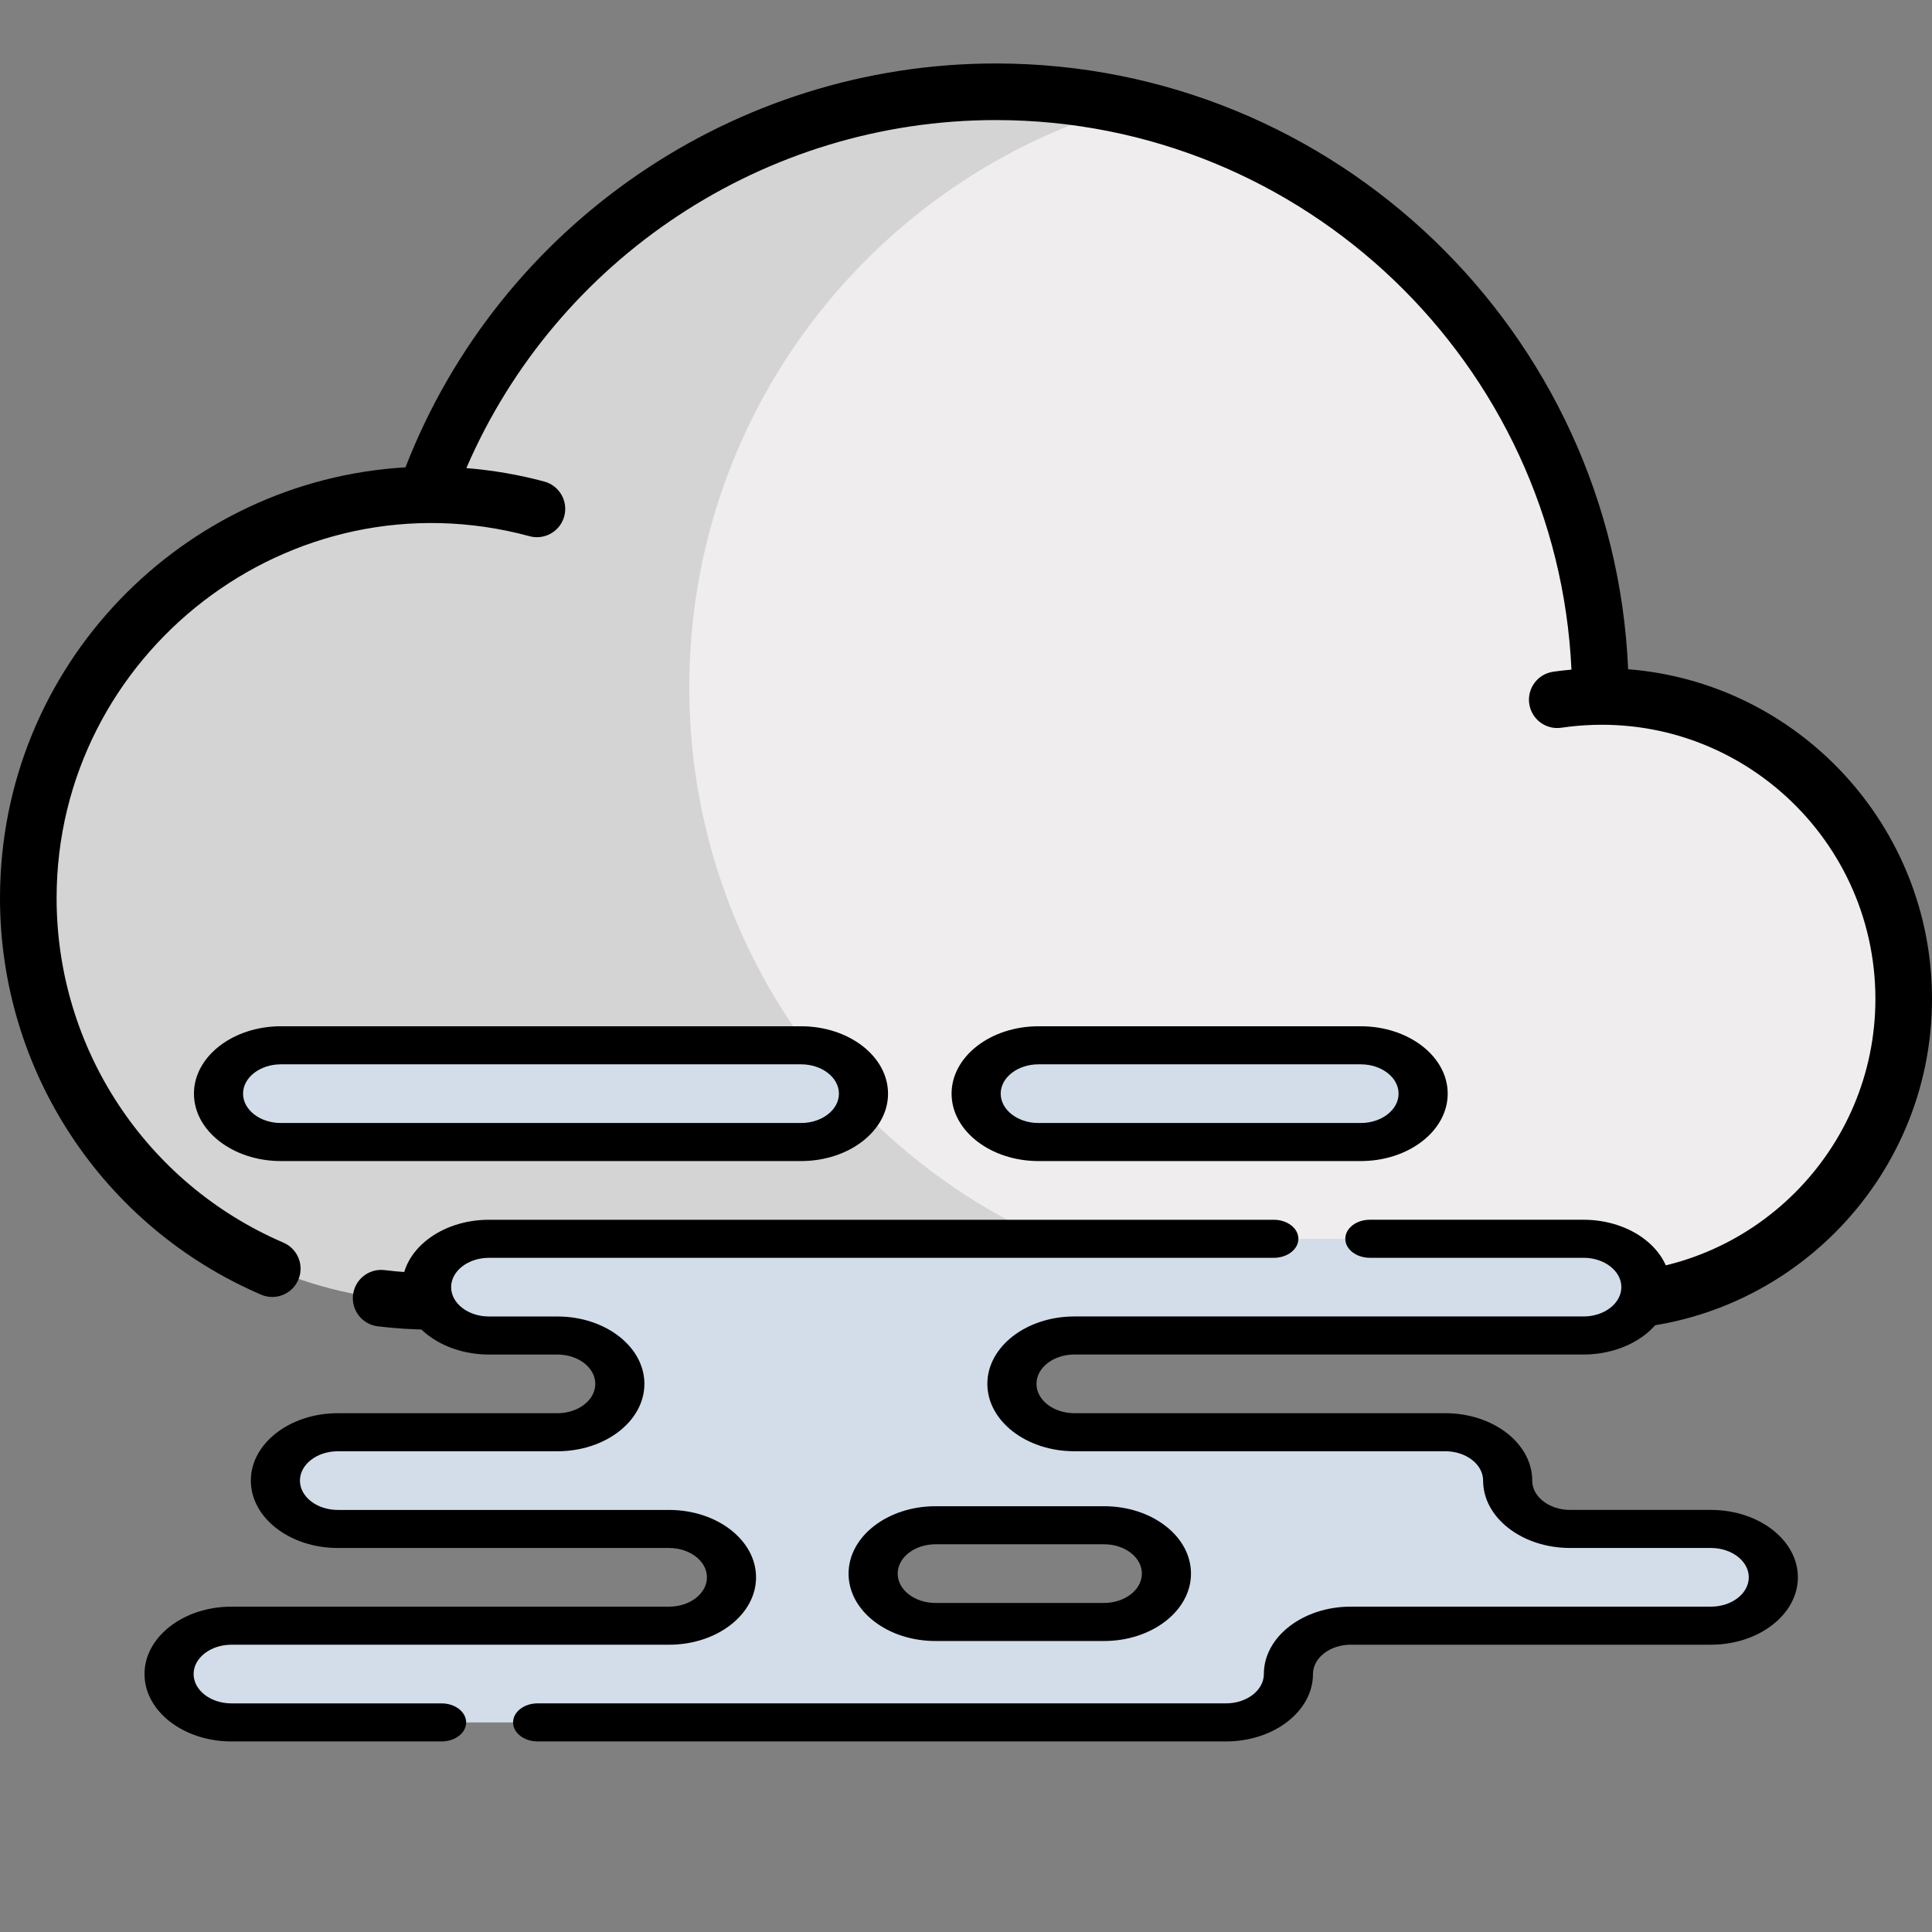 <?xml version="1.0" encoding="utf-8"?>
<!-- Generator: Adobe Illustrator 16.0.0, SVG Export Plug-In . SVG Version: 6.00 Build 0)  -->
<!DOCTYPE svg PUBLIC "-//W3C//DTD SVG 1.1//EN" "http://www.w3.org/Graphics/SVG/1.1/DTD/svg11.dtd">
<svg version="1.1" id="Layer_1" xmlns="http://www.w3.org/2000/svg" xmlns:xlink="http://www.w3.org/1999/xlink" x="0px" y="0px"
	 width="512px" height="512px" viewBox="0 0 512 512" enable-background="new 0 0 512 512" xml:space="preserve">
<rect x="0" y="0" width="512" height="512" fill="#808080" stroke="none"/>
<path fill="#D4D4D5" d="M303.38,29.233c-12.642-3.206-25.876-4.914-39.502-4.914c-69.776,0-129.126,44.596-151.133,106.835v0.007
	C55.395,131.921,7.5,178.771,7.5,238.015c0,59.01,47.837,106.847,106.847,106.847h227.356L303.38,29.233z"/>
<path fill="#EFEDEE" d="M424.126,182.129C424.122,107.082,372.671,44.35,303.38,26.776
	c-69.387,17.617-120.719,80.491-120.719,155.359c0,88.107,71.092,159.601,159.042,160.27h82.662
	c44.258,0,80.135-35.878,80.135-80.136C504.5,217.431,467.856,181.895,424.126,182.129z"/>
<path d="M431.472,177.356C427.668,88.19,353.947,16.819,263.877,16.819c-69.259,0-131.477,42.802-156.421,107.029
	C48.539,127.286,0,176.217,0,238.015c0,45.752,27.16,87,69.193,105.084c3.805,1.638,8.216-0.12,9.854-3.926
	c1.637-3.806-0.121-8.217-3.926-9.854C38.599,313.606,15,277.768,15,238.015c0-64.644,61.757-113.096,125.336-95.917
	c0.655,0.177,1.313,0.262,1.961,0.262c3.305,0,6.333-2.202,7.236-5.545c1.081-3.999-1.285-8.116-5.284-9.197
	c-6.744-1.822-13.664-3.005-20.661-3.566c23.989-55.568,79.119-92.233,140.289-92.233c81.832,0,148.836,64.699,152.576,145.639
	c-1.624,0.145-3.244,0.321-4.846,0.555c-4.1,0.598-6.938,4.406-6.339,8.504c0.6,4.107,4.415,6.937,8.505,6.338
	C458.192,186.374,497,220.873,497,264.726c0,40.051-32.584,72.636-72.636,72.636H114.348c-4.153,0-8.331-0.259-12.417-0.769
	c-4.112-0.506-7.858,2.405-8.37,6.517c-0.512,4.11,2.405,7.856,6.516,8.369c4.698,0.585,9.499,0.882,14.27,0.883h310.017
	c48.321,0,87.636-39.313,87.636-87.636C512,218.733,476.469,180.902,431.472,177.356L431.472,177.356z"/>
<g>
	<path fill="#D3DDEA" d="M465.104,408.945c-2.995-2.321-7.128-3.754-11.7-3.754h-37.322c-9.127,0-16.53-5.737-16.53-12.817
		c0-3.544-1.849-6.746-4.844-9.064c-2.996-2.32-7.134-3.753-11.701-3.753h-98.295c-9.136,0-16.541-5.738-16.541-12.818
		c0-3.542,1.85-6.744,4.845-9.063c2.995-2.32,7.133-3.754,11.696-3.754h134.933c9.137,0,16.542-5.737,16.542-12.817
		c0-7.079-7.405-12.818-16.542-12.818H129.588c-9.133,0-16.54,5.739-16.54,12.818c0,3.544,1.851,6.742,4.843,9.063
		c2.996,2.322,7.127,3.755,11.697,3.755h18.139c9.132,0,16.541,5.737,16.541,12.816c0,3.545-1.852,6.744-4.844,9.065
		c-2.995,2.321-7.127,3.753-11.697,3.753h-58.21c-9.126,0-16.534,5.739-16.534,12.817c0,3.545,1.853,6.743,4.844,9.063
		c2.995,2.322,7.127,3.754,11.69,3.754h87.794c9.137,0,16.541,5.738,16.541,12.817c0,3.536-1.848,6.738-4.844,9.059
		c-2.995,2.318-7.123,3.752-11.697,3.752H61.347c-9.136,0-16.541,5.74-16.541,12.817c0,3.538,1.849,6.745,4.844,9.066
		c2.995,2.318,7.134,3.754,11.697,3.754h263.557c9.137,0,16.541-5.741,16.541-12.82c0-3.536,1.851-6.743,4.845-9.064
		c2.991-2.318,7.134-3.753,11.695-3.753h95.42c9.137,0,16.54-5.738,16.54-12.811C469.944,414.465,468.097,411.264,465.104,408.945z
		 M292.574,429.842h-44.65c-4.567,0-8.696-1.435-11.691-3.753c-2.995-2.321-4.844-5.523-4.844-9.064
		c0-7.079,7.408-12.819,16.535-12.819h44.65c4.573,0,8.706,1.435,11.701,3.753c2.991,2.321,4.84,5.523,4.84,9.066
		C309.115,424.102,301.711,429.842,292.574,429.842z"/>
	<path fill="#D3DDEA" d="M212.292,277.014H74.447c-9.137,0-16.541,5.738-16.541,12.818c0,7.079,7.404,12.818,16.541,12.818h137.844
		c9.133,0,16.541-5.739,16.541-12.818C228.833,282.752,221.424,277.014,212.292,277.014z"/>
	<path fill="#D3DDEA" d="M360.605,277.014h-85.377c-9.137,0-16.541,5.738-16.541,12.818c0,7.079,7.404,12.818,16.541,12.818h85.377
		c9.137,0,16.542-5.739,16.542-12.818C377.147,282.752,369.742,277.014,360.605,277.014z"/>
</g>
<path d="M356.518,328.286c0,2.786,2.912,5.041,6.507,5.041h56.62c5.532,0,10.032,3.49,10.032,7.777c0,4.284-4.5,7.772-10.032,7.772
	H284.708c-12.709,0-23.05,8.015-23.05,17.859c0,9.847,10.341,17.861,23.05,17.861h98.299c5.529,0,10.032,3.49,10.032,7.773
	c0,9.85,10.336,17.861,23.046,17.861h37.323c5.532,0,10.035,3.487,10.035,7.773c0,4.285-4.503,7.774-10.035,7.774h-95.427
	c-12.705,0-23.047,8.013-23.047,17.858c0,4.288-4.499,7.774-10.031,7.774H142.475c-3.593,0-6.505,2.259-6.505,5.044
	c0,2.784,2.913,5.043,6.505,5.043h182.429c12.707,0,23.047-8.013,23.047-17.861c0-4.287,4.502-7.773,10.031-7.773h95.427
	c12.71,0,23.046-8.013,23.046-17.859c0-9.848-10.336-17.86-23.046-17.86h-37.323c-5.533,0-10.032-3.487-10.032-7.774
	c0-9.846-10.339-17.857-23.05-17.857h-98.295c-5.531,0-10.032-3.49-10.032-7.775c0-4.286,4.501-7.775,10.032-7.775h134.937
	c12.711,0,23.046-8.012,23.046-17.858s-10.335-17.858-23.046-17.858h-56.62C359.43,323.243,356.518,325.502,356.518,328.286z"/>
<path d="M61.343,461.5h55.683c3.596,0,6.507-2.256,6.507-5.04c0-2.786-2.911-5.045-6.507-5.045H61.343
	c-5.53,0-10.032-3.488-10.032-7.773c0-4.288,4.502-7.774,10.032-7.774h115.968c12.71,0,23.05-8.011,23.05-17.861
	c0-9.846-10.34-17.858-23.05-17.858H89.52c-5.532,0-10.032-3.489-10.032-7.773c0-4.286,4.503-7.774,10.032-7.774h58.207
	c12.706,0,23.046-8.014,23.046-17.861c0-9.845-10.34-17.858-23.046-17.858h-18.139c-5.532,0-10.032-3.489-10.032-7.772
	c0-4.288,4.5-7.776,10.032-7.776h207.984c3.598,0,6.51-2.257,6.51-5.042c0-2.784-2.912-5.043-6.51-5.043H129.588
	c-12.709,0-23.046,8.012-23.046,17.861c0,9.846,10.336,17.858,23.046,17.858h18.139c5.529,0,10.032,3.489,10.032,7.772
	c0,4.288-4.503,7.775-10.032,7.775H89.52c-12.706,0-23.046,8.012-23.046,17.86c0,9.847,10.34,17.858,23.046,17.858h87.791
	c5.533,0,10.036,3.49,10.036,7.773c0,4.288-4.502,7.774-10.036,7.774H61.343c-12.707,0-23.046,8.013-23.046,17.861
	C38.297,453.487,48.637,461.5,61.343,461.5z"/>
<path d="M292.574,434.884c12.709,0,23.05-8.013,23.05-17.859c0-4.773-2.396-9.258-6.749-12.631
	c-4.353-3.372-10.143-5.229-16.301-5.229H247.92c-12.704,0-23.04,8.013-23.04,17.86c0,4.771,2.4,9.256,6.75,12.63
	c4.353,3.372,10.14,5.229,16.291,5.229H292.574z M237.898,417.024c0-4.287,4.497-7.776,10.026-7.776h44.65
	c2.685,0,5.202,0.809,7.098,2.276c1.896,1.47,2.938,3.423,2.938,5.5c0,4.288-4.501,7.774-10.032,7.774h-44.654
	c-2.675,0-5.192-0.809-7.087-2.277C238.94,421.056,237.898,419.102,237.898,417.024z"/>
<path d="M74.447,307.693h137.844c12.706,0,23.047-8.013,23.047-17.861c0-9.85-10.341-17.861-23.047-17.861H74.447
	c-12.71,0-23.049,8.012-23.049,17.861C51.398,299.681,61.737,307.693,74.447,307.693z M74.447,282.056h137.844
	c5.532,0,10.032,3.488,10.032,7.776c0,4.286-4.503,7.776-10.032,7.776H74.447c-5.533,0-10.032-3.49-10.032-7.776
	C64.415,285.544,68.914,282.056,74.447,282.056z"/>
<path d="M275.229,307.693h85.377c12.711,0,23.05-8.013,23.05-17.861c0-9.85-10.339-17.861-23.05-17.861h-85.377
	c-12.71,0-23.05,8.012-23.05,17.861C252.179,299.681,262.519,307.693,275.229,307.693z M275.229,282.056h85.377
	c5.533,0,10.032,3.488,10.032,7.776c0,4.286-4.499,7.776-10.032,7.776h-85.377c-5.533,0-10.032-3.49-10.032-7.776
	C265.196,285.544,269.695,282.056,275.229,282.056z"/>
</svg>
